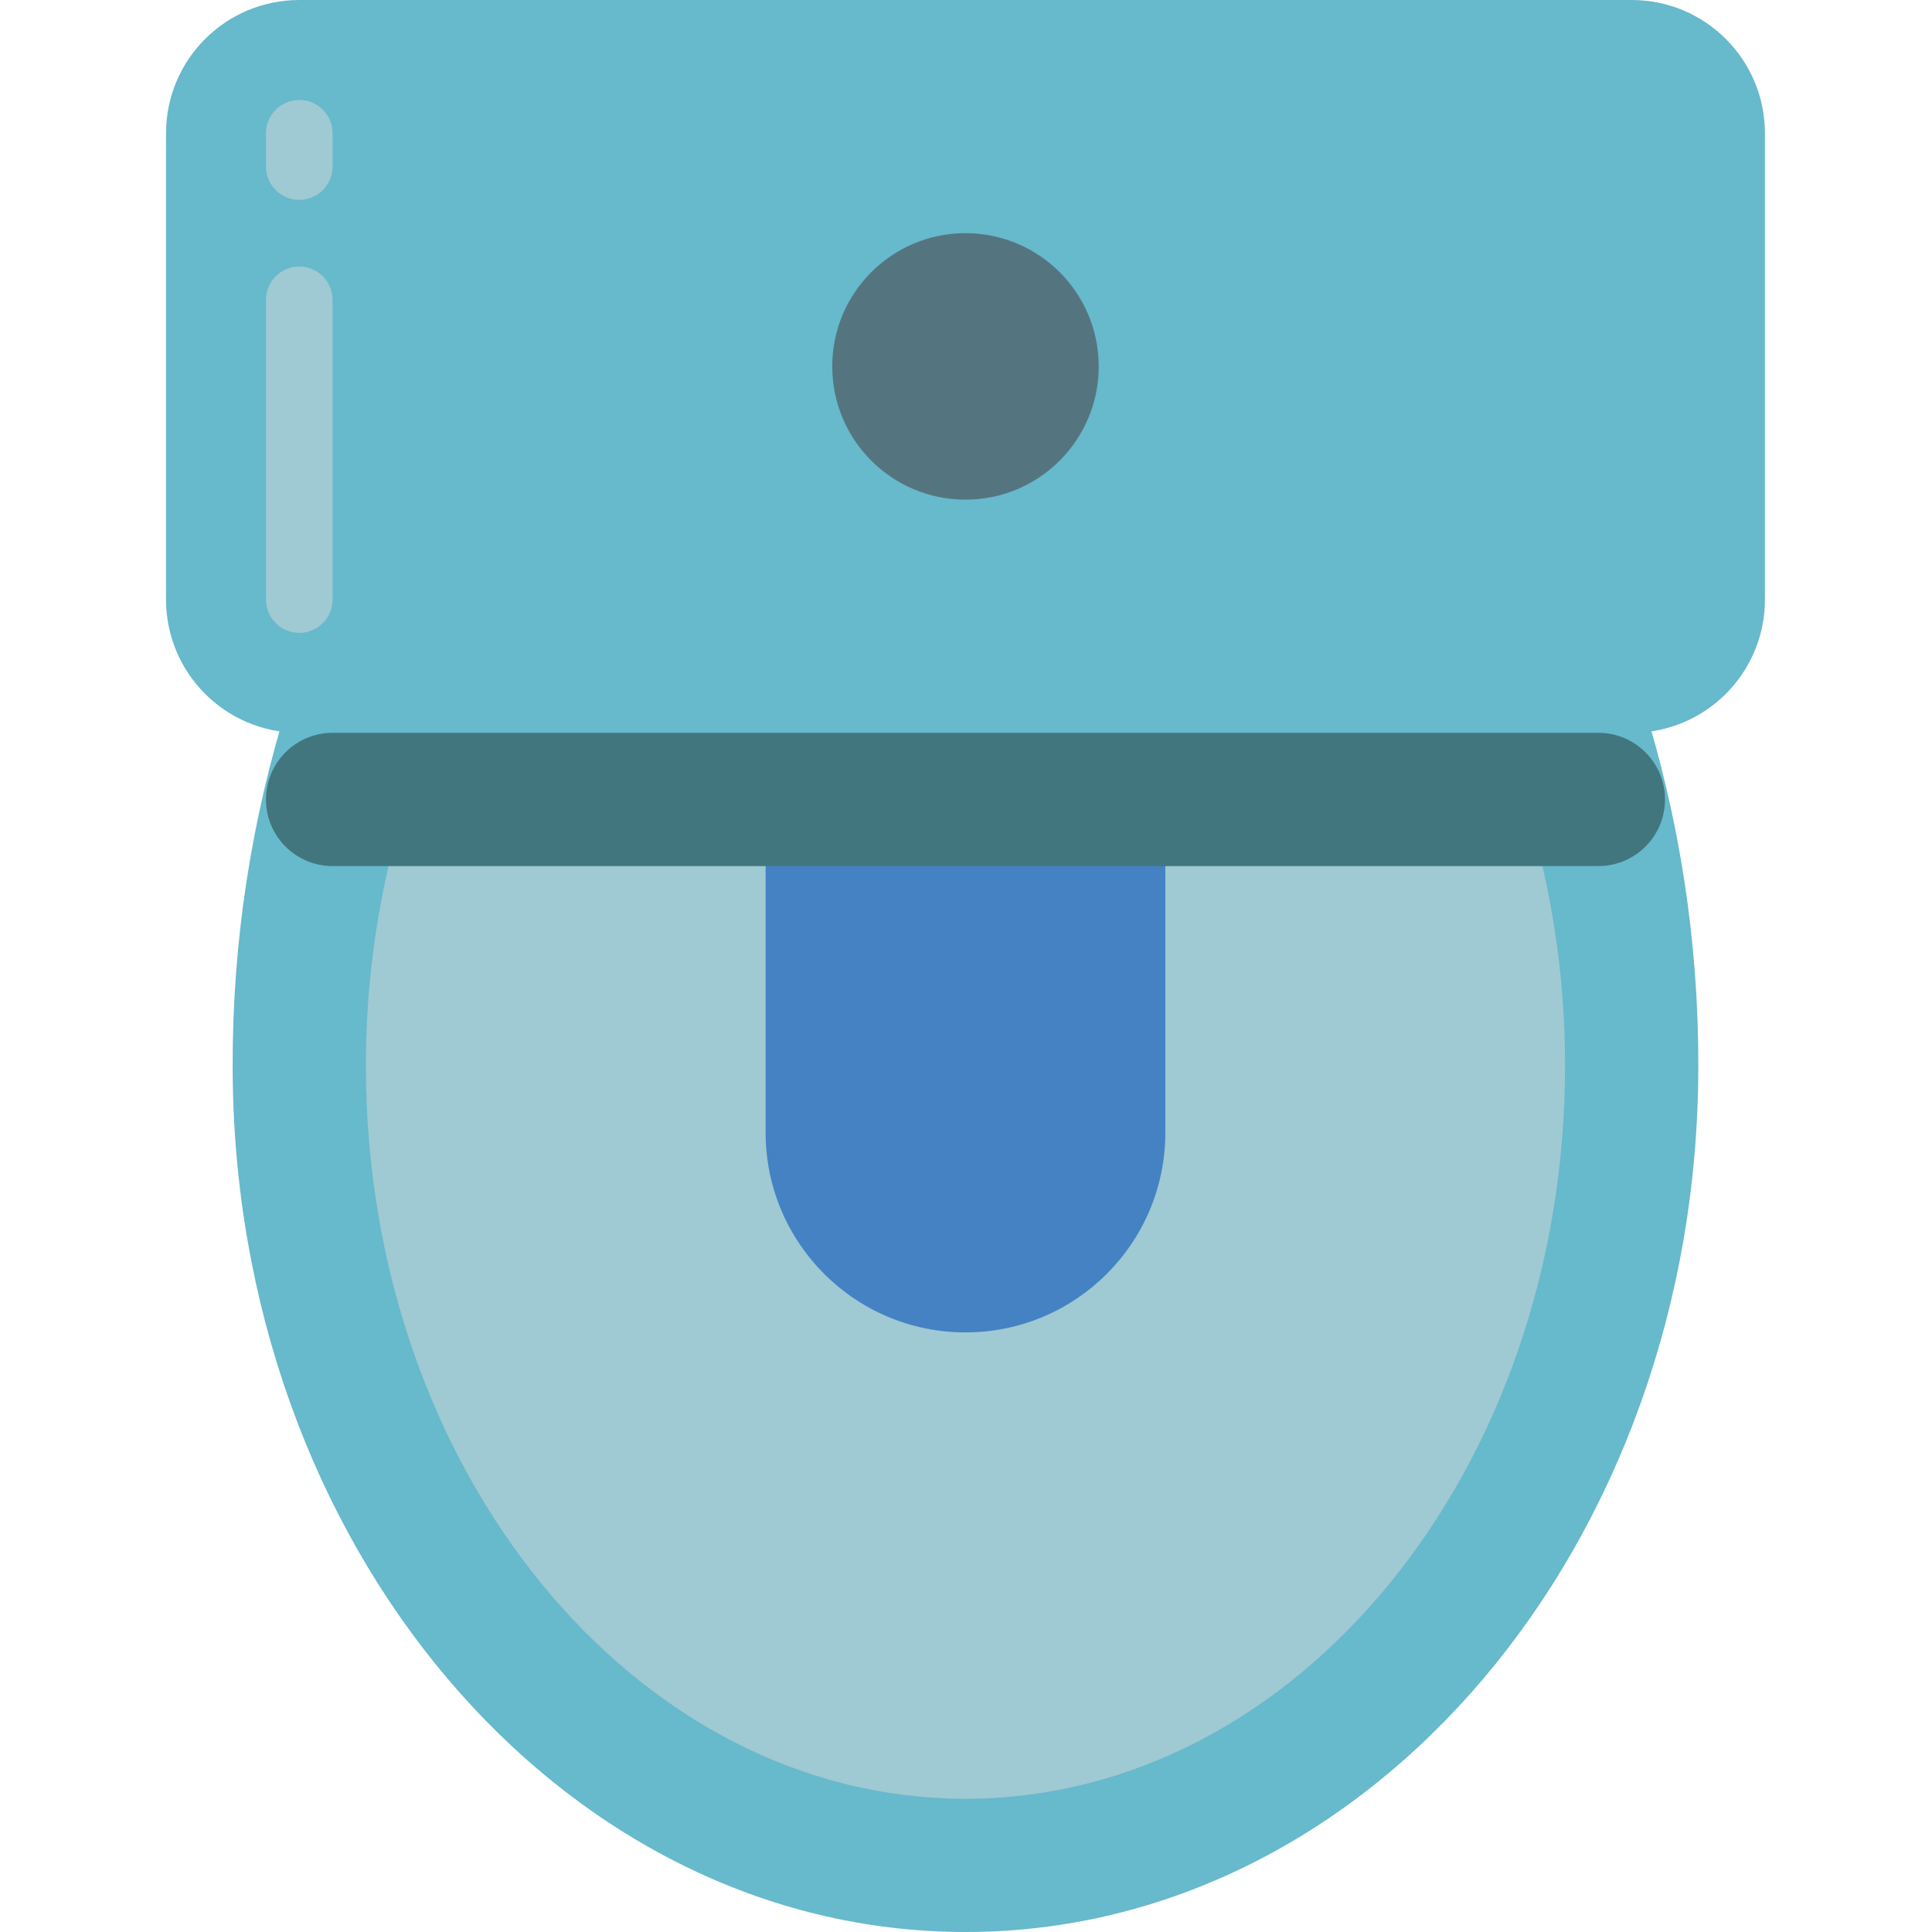 <svg height="512pt" viewBox="-44 0 512 512" width="512pt" xmlns="http://www.w3.org/2000/svg"><path d="m35.309 0h353.105c19.5 0 35.309 15.809 35.309 35.309v123.59c0 19.5-15.809 35.309-35.309 35.309h-353.105c-19.5 0-35.309-15.809-35.309-35.309v-123.59c0-19.5 15.809-35.309 35.309-35.309zm0 0" fill="#67b9cc"/><path d="m391.148 185.469c9.957 31.371 14.992 64.098 14.922 97.016 0 126.762-86.953 229.516-194.207 229.516-107.258 0-194.207-102.754-194.207-229.516-.07-32.918 4.961-65.645 14.918-97.016v-.09" fill="#67b9cc"/><path d="m364.758 229.516c4.008 17.371 6.023 35.141 6 52.969 0 107.078-71.238 194.207-158.895 194.207-87.66 0-158.898-87.129-158.898-194.207-.02-17.828 1.992-35.598 6.004-52.969" fill="#9fc9d3"/><path d="m158.898 211.863h105.93v88.273c0 29.254-23.715 52.965-52.965 52.965-29.254 0-52.965-23.711-52.965-52.965zm0 0" fill="#4482c3"/><path d="m247.172 97.102c0 19.504-15.809 35.312-35.309 35.312-19.504 0-35.312-15.809-35.312-35.312 0-19.5 15.809-35.309 35.312-35.309 19.5 0 35.309 15.809 35.309 35.309zm0 0" fill="#547580"/><path d="m35.309 52.965c-4.875 0-8.824-3.953-8.824-8.828v-8.828c0-4.875 3.949-8.824 8.824-8.824 4.879 0 8.828 3.949 8.828 8.824v8.828c0 4.875-3.949 8.828-8.828 8.828zm0 0" fill="#9fc9d3"/><path d="m35.309 167.723c-4.875 0-8.824-3.949-8.824-8.824v-79.449c0-4.875 3.949-8.828 8.824-8.828 4.879 0 8.828 3.953 8.828 8.828v79.449c0 4.875-3.949 8.824-8.828 8.824zm0 0" fill="#9fc9d3"/><path d="m44.137 194.207h335.449c9.75 0 17.656 7.906 17.656 17.656s-7.906 17.652-17.656 17.652h-335.449c-9.75 0-17.652-7.902-17.652-17.652s7.902-17.656 17.652-17.656zm0 0" fill="#41767f"/></svg>